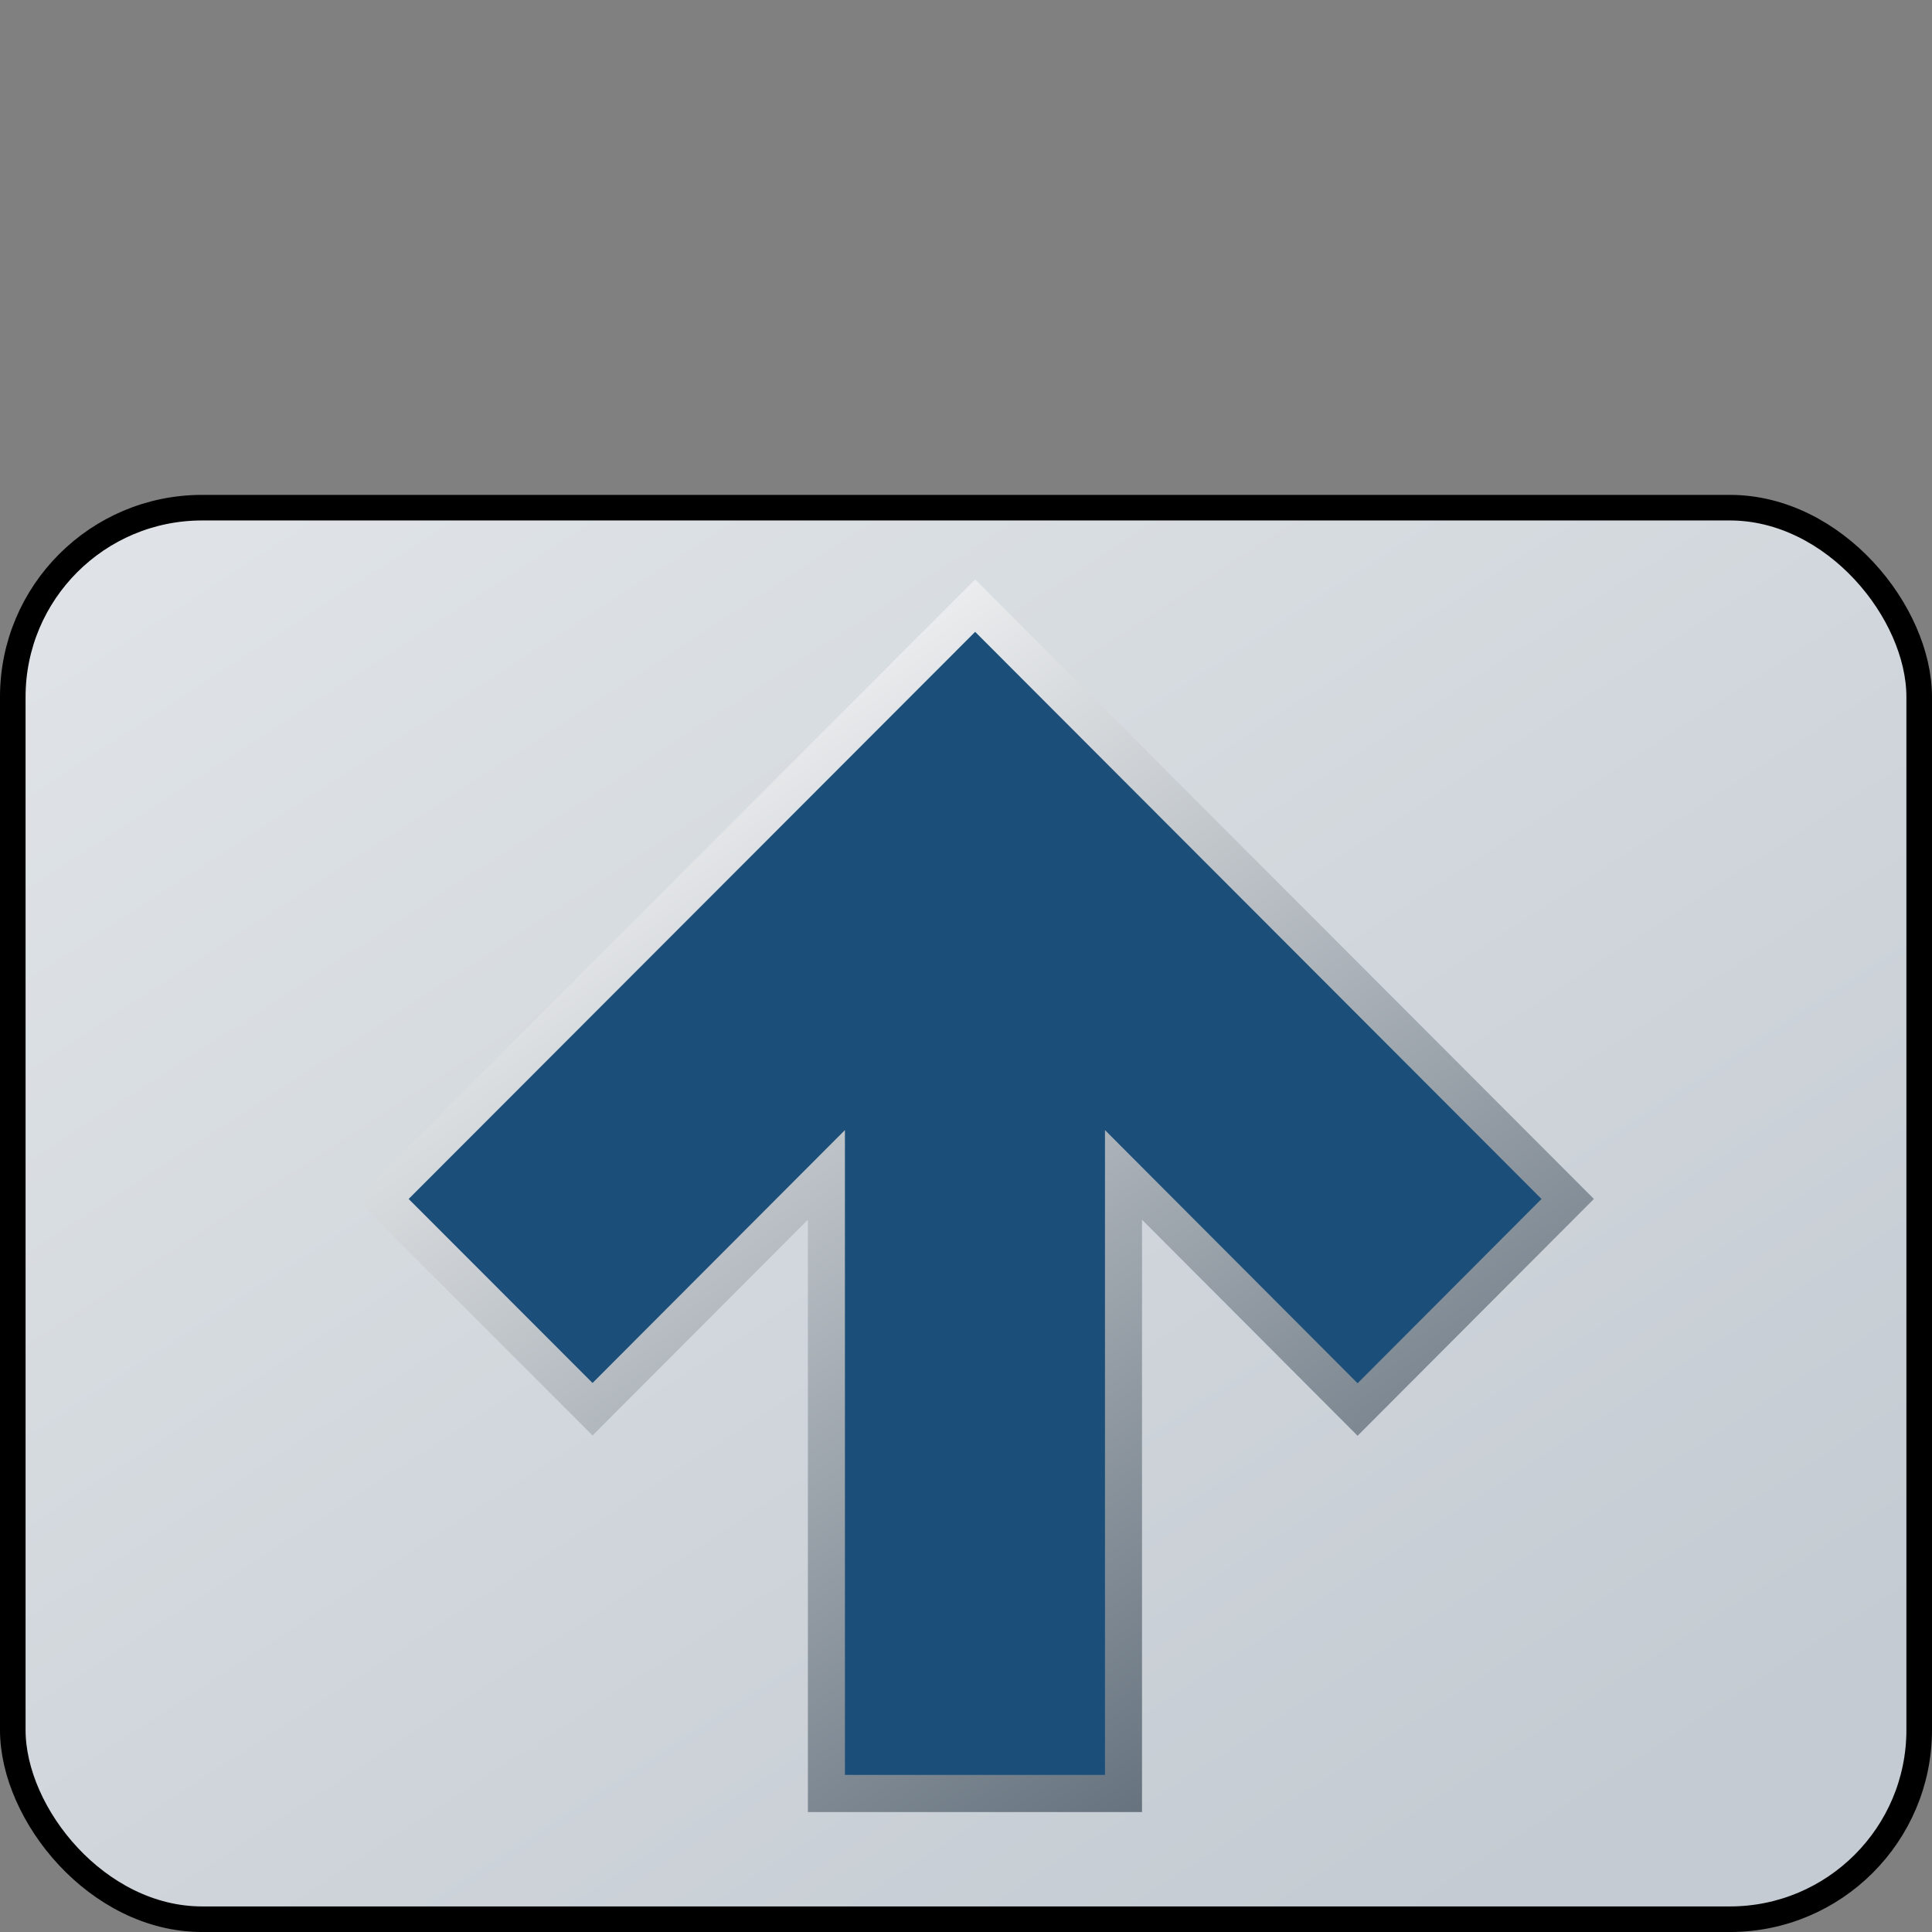 <?xml version="1.0" encoding="UTF-8" standalone="no"?>
<!-- Created with Inkscape (http://www.inkscape.org/) -->

<svg
   xmlns:dc="http://purl.org/dc/elements/1.1/"
   xmlns:cc="http://creativecommons.org/ns#"
   xmlns:rdf="http://www.w3.org/1999/02/22-rdf-syntax-ns#"
   xmlns:svg="http://www.w3.org/2000/svg"
   xmlns="http://www.w3.org/2000/svg"
   xmlns:xlink="http://www.w3.org/1999/xlink"
   xmlns:sodipodi="http://sodipodi.sourceforge.net/DTD/sodipodi-0.dtd"
   xmlns:inkscape="http://www.inkscape.org/namespaces/inkscape"
   width="70"
   height="70"
   id="svg2"
   version="1.1"
   inkscape:version="0.48.4 r9939"
   inkscape:export-filename="D:\Source\CANvuSDKC\SDK\ProjectTemplates\Starter_7\data\images\icons\up.png"
   inkscape:export-xdpi="90"
   inkscape:export-ydpi="90"
   sodipodi:docname="up.svg">
  <rect width="100%" height="100%" fill="#808080" stroke="none"/>
  <defs
     id="defs4">
    <linearGradient
       id="linearGradient3772">
      <stop
         id="stop3774"
         offset="0"
         style="stop-color:#97a5b1;stop-opacity:1;" />
      <stop
         id="stop3776"
         offset="1"
         style="stop-color:#53606d;stop-opacity:1;" />
    </linearGradient>
    <linearGradient
       id="linearGradient3766">
      <stop
         id="stop3768"
         offset="0"
         style="stop-color:#566471;stop-opacity:1;" />
      <stop
         id="stop3770"
         offset="1"
         style="stop-color:#ffffff;stop-opacity:1" />
    </linearGradient>
    <linearGradient
       id="linearGradient3830">
      <stop
         style="stop-color:#566471;stop-opacity:1;"
         offset="0"
         id="stop3832" />
      <stop
         style="stop-color:#ffffff;stop-opacity:1"
         offset="1"
         id="stop3834" />
    </linearGradient>
    <linearGradient
       id="linearGradient3822">
      <stop
         style="stop-color:#dfe3e7;stop-opacity:1;"
         offset="0"
         id="stop3824" />
      <stop
         style="stop-color:#c4cbd2;stop-opacity:1;"
         offset="1"
         id="stop3826" />
    </linearGradient>
    <linearGradient
       inkscape:collect="always"
       xlink:href="#linearGradient3822-3"
       id="linearGradient3828"
       x1="34.489"
       y1="828.019"
       x2="199.651"
       y2="1016.591"
       gradientUnits="userSpaceOnUse"
       gradientTransform="matrix(0.321,0,0,0.238,-6.022,806.584)" />
    <linearGradient
       inkscape:collect="always"
       xlink:href="#linearGradient3766"
       id="linearGradient3836"
       x1="30.226"
       y1="31.88"
       x2="2.808"
       y2="0.489"
       gradientUnits="userSpaceOnUse" />
    <linearGradient
       inkscape:collect="always"
       xlink:href="#linearGradient3766"
       id="linearGradient3815"
       gradientUnits="userSpaceOnUse"
       x1="30.226"
       y1="31.88"
       x2="2.808"
       y2="0.489" />
    <linearGradient
       inkscape:collect="always"
       xlink:href="#linearGradient3766"
       id="linearGradient3819"
       gradientUnits="userSpaceOnUse"
       x1="30.226"
       y1="31.88"
       x2="2.808"
       y2="0.489" />
    <linearGradient
       inkscape:collect="always"
       xlink:href="#linearGradient3766"
       id="linearGradient3821"
       gradientUnits="userSpaceOnUse"
       x1="30.226"
       y1="31.88"
       x2="2.808"
       y2="0.489" />
    <linearGradient
       inkscape:collect="always"
       xlink:href="#linearGradient3766"
       id="linearGradient3884"
       x1="9.24"
       y1="31.861"
       x2="21.682"
       y2="1.217"
       gradientUnits="userSpaceOnUse" />
    <linearGradient
       inkscape:collect="always"
       xlink:href="#linearGradient3766"
       id="linearGradient3947"
       x1="-0.5"
       y1="12"
       x2="32.5"
       y2="12"
       gradientUnits="userSpaceOnUse" />
    <linearGradient
       inkscape:collect="always"
       xlink:href="#linearGradient3766"
       id="linearGradient3949"
       gradientUnits="userSpaceOnUse"
       x1="-0.5"
       y1="12"
       x2="32.5"
       y2="12" />
    <linearGradient
       inkscape:collect="always"
       xlink:href="#linearGradient3766"
       id="linearGradient3951"
       gradientUnits="userSpaceOnUse"
       x1="-0.5"
       y1="12"
       x2="32.5"
       y2="12" />
    <linearGradient
       inkscape:collect="always"
       xlink:href="#linearGradient3766"
       id="linearGradient3953"
       gradientUnits="userSpaceOnUse"
       x1="-0.5"
       y1="12"
       x2="32.5"
       y2="12" />
    <linearGradient
       inkscape:collect="always"
       xlink:href="#linearGradient3766"
       id="linearGradient4022"
       x1="13.809"
       y1="31.368"
       x2="4.641"
       y2="0.187"
       gradientUnits="userSpaceOnUse" />
    <linearGradient
       inkscape:collect="always"
       xlink:href="#linearGradient3766"
       id="linearGradient4024"
       gradientUnits="userSpaceOnUse"
       x1="13.809"
       y1="31.368"
       x2="4.641"
       y2="0.187" />
    <linearGradient
       inkscape:collect="always"
       xlink:href="#linearGradient3766"
       id="linearGradient4026"
       gradientUnits="userSpaceOnUse"
       x1="13.809"
       y1="31.368"
       x2="4.641"
       y2="0.187" />
    <linearGradient
       inkscape:collect="always"
       xlink:href="#linearGradient3766"
       id="linearGradient4028"
       gradientUnits="userSpaceOnUse"
       x1="13.809"
       y1="31.368"
       x2="4.641"
       y2="0.187" />
    <linearGradient
       inkscape:collect="always"
       xlink:href="#linearGradient3766"
       id="linearGradient4030"
       gradientUnits="userSpaceOnUse"
       x1="13.809"
       y1="31.368"
       x2="4.641"
       y2="0.187" />
    <linearGradient
       inkscape:collect="always"
       xlink:href="#linearGradient3766"
       id="linearGradient4032"
       gradientUnits="userSpaceOnUse"
       x1="13.809"
       y1="31.368"
       x2="4.641"
       y2="0.187" />
    <linearGradient
       inkscape:collect="always"
       xlink:href="#linearGradient3766"
       id="linearGradient3827"
       x1="20.791"
       y1="23.605"
       x2="12.125"
       y2="3.551"
       gradientUnits="userSpaceOnUse" />
    <linearGradient
       gradientUnits="userSpaceOnUse"
       y2="3.551"
       x2="12.125"
       y1="23.605"
       x1="20.791"
       id="linearGradient3827-6"
       xlink:href="#linearGradient3766-0"
       inkscape:collect="always" />
    <linearGradient
       y2="0.187"
       x2="4.641"
       y1="31.368"
       x1="13.809"
       gradientUnits="userSpaceOnUse"
       id="linearGradient4032-1"
       xlink:href="#linearGradient3766-0"
       inkscape:collect="always" />
    <linearGradient
       y2="0.187"
       x2="4.641"
       y1="31.368"
       x1="13.809"
       gradientUnits="userSpaceOnUse"
       id="linearGradient4030-5"
       xlink:href="#linearGradient3766-0"
       inkscape:collect="always" />
    <linearGradient
       y2="0.187"
       x2="4.641"
       y1="31.368"
       x1="13.809"
       gradientUnits="userSpaceOnUse"
       id="linearGradient4024-6"
       xlink:href="#linearGradient3766-0"
       inkscape:collect="always" />
    <linearGradient
       gradientUnits="userSpaceOnUse"
       y2="0.187"
       x2="4.641"
       y1="31.368"
       x1="13.809"
       id="linearGradient4022-4"
       xlink:href="#linearGradient3766-0"
       inkscape:collect="always" />
    <linearGradient
       y2="12"
       x2="32.5"
       y1="12"
       x1="-0.5"
       gradientUnits="userSpaceOnUse"
       id="linearGradient3953-7"
       xlink:href="#linearGradient3766-0"
       inkscape:collect="always" />
    <linearGradient
       y2="12"
       x2="32.5"
       y1="12"
       x1="-0.5"
       gradientUnits="userSpaceOnUse"
       id="linearGradient3951-5"
       xlink:href="#linearGradient3766-0"
       inkscape:collect="always" />
    <linearGradient
       y2="12"
       x2="32.5"
       y1="12"
       x1="-0.5"
       gradientUnits="userSpaceOnUse"
       id="linearGradient3949-8"
       xlink:href="#linearGradient3766-0"
       inkscape:collect="always" />
    <linearGradient
       gradientUnits="userSpaceOnUse"
       y2="12"
       x2="32.5"
       y1="12"
       x1="-0.5"
       id="linearGradient3947-8"
       xlink:href="#linearGradient3766-0"
       inkscape:collect="always" />
    <linearGradient
       gradientUnits="userSpaceOnUse"
       y2="1.217"
       x2="21.682"
       y1="31.861"
       x1="9.24"
       id="linearGradient3884-7"
       xlink:href="#linearGradient3766-0"
       inkscape:collect="always" />
    <linearGradient
       y2="0.489"
       x2="2.808"
       y1="31.88"
       x1="30.226"
       gradientUnits="userSpaceOnUse"
       id="linearGradient3821-0"
       xlink:href="#linearGradient3766-0"
       inkscape:collect="always" />
    <linearGradient
       y2="0.489"
       x2="2.808"
       y1="31.88"
       x1="30.226"
       gradientUnits="userSpaceOnUse"
       id="linearGradient3819-0"
       xlink:href="#linearGradient3766-0"
       inkscape:collect="always" />
    <linearGradient
       y2="0.489"
       x2="2.808"
       y1="31.88"
       x1="30.226"
       gradientUnits="userSpaceOnUse"
       id="linearGradient3815-2"
       xlink:href="#linearGradient3766-0"
       inkscape:collect="always" />
    <linearGradient
       gradientUnits="userSpaceOnUse"
       y2="0.489"
       x2="2.808"
       y1="31.88"
       x1="30.226"
       id="linearGradient3836-6"
       xlink:href="#linearGradient3766-0"
       inkscape:collect="always" />
    <linearGradient
       gradientUnits="userSpaceOnUse"
       y2="1016.591"
       x2="199.651"
       y1="828.019"
       x1="34.489"
       id="linearGradient3828-9"
       xlink:href="#linearGradient3772-2"
       inkscape:collect="always" />
    <linearGradient
       id="linearGradient3822-3">
      <stop
         id="stop3824-5"
         offset="0"
         style="stop-color:#dfe3e7;stop-opacity:1;" />
      <stop
         id="stop3826-6"
         offset="1"
         style="stop-color:#c4cbd2;stop-opacity:1;" />
    </linearGradient>
    <linearGradient
       id="linearGradient3830-6">
      <stop
         id="stop3832-4"
         offset="0"
         style="stop-color:#566471;stop-opacity:1;" />
      <stop
         id="stop3834-6"
         offset="1"
         style="stop-color:#ffffff;stop-opacity:1" />
    </linearGradient>
    <linearGradient
       id="linearGradient3766-0">
      <stop
         style="stop-color:#566471;stop-opacity:1;"
         offset="0"
         id="stop3768-0" />
      <stop
         style="stop-color:#ffffff;stop-opacity:1"
         offset="1"
         id="stop3770-8" />
    </linearGradient>
    <linearGradient
       id="linearGradient3772-2">
      <stop
         style="stop-color:#97a5b1;stop-opacity:1;"
         offset="0"
         id="stop3774-4" />
      <stop
         style="stop-color:#53606d;stop-opacity:1;"
         offset="1"
         id="stop3776-9" />
    </linearGradient>
    <linearGradient
       inkscape:collect="always"
       xlink:href="#linearGradient3766-0"
       id="linearGradient3110"
       gradientUnits="userSpaceOnUse"
       x1="20.791"
       y1="23.605"
       x2="12.125"
       y2="3.551" />
    <linearGradient
       inkscape:collect="always"
       xlink:href="#linearGradient3766-0"
       id="linearGradient3112"
       gradientUnits="userSpaceOnUse"
       x1="20.791"
       y1="23.605"
       x2="12.125"
       y2="3.551" />
    <linearGradient
       inkscape:collect="always"
       xlink:href="#linearGradient3766-0"
       id="linearGradient3114"
       gradientUnits="userSpaceOnUse"
       x1="20.791"
       y1="23.605"
       x2="12.125"
       y2="3.551" />
    <linearGradient
       inkscape:collect="always"
       xlink:href="#linearGradient3766-0"
       id="linearGradient3116"
       gradientUnits="userSpaceOnUse"
       x1="20.791"
       y1="23.605"
       x2="12.125"
       y2="3.551" />
    <linearGradient
       inkscape:collect="always"
       xlink:href="#linearGradient3766-0"
       id="linearGradient3118"
       gradientUnits="userSpaceOnUse"
       x1="20.791"
       y1="23.605"
       x2="12.125"
       y2="3.551" />
    <linearGradient
       inkscape:collect="always"
       xlink:href="#linearGradient3766-0"
       id="linearGradient3120"
       gradientUnits="userSpaceOnUse"
       x1="20.791"
       y1="23.605"
       x2="12.125"
       y2="3.551" />
    <linearGradient
       inkscape:collect="always"
       xlink:href="#linearGradient3766-0"
       id="linearGradient3122"
       gradientUnits="userSpaceOnUse"
       x1="20.791"
       y1="23.605"
       x2="12.125"
       y2="3.551" />
    <linearGradient
       inkscape:collect="always"
       xlink:href="#linearGradient3766-0"
       id="linearGradient3124"
       gradientUnits="userSpaceOnUse"
       x1="20.791"
       y1="23.605"
       x2="12.125"
       y2="3.551" />
    <linearGradient
       inkscape:collect="always"
       xlink:href="#linearGradient3766"
       id="linearGradient3923"
       x1="24.615"
       y1="34.462"
       x2="7.59"
       y2="-1.988"
       gradientUnits="userSpaceOnUse" />
    <linearGradient
       inkscape:collect="always"
       xlink:href="#linearGradient3766-0"
       id="linearGradient3871"
       x1="31.954"
       y1="35.73"
       x2="8.126"
       y2="-3.087"
       gradientUnits="userSpaceOnUse" />
    <linearGradient
       inkscape:collect="always"
       xlink:href="#linearGradient3766"
       id="linearGradient3940"
       x1="25.739"
       y1="36.253"
       x2="2.692"
       y2="-1.3"
       gradientUnits="userSpaceOnUse" />
    <linearGradient
       inkscape:collect="always"
       xlink:href="#linearGradient3766"
       id="linearGradient3864"
       x1="24.743"
       y1="34.786"
       x2="5.214"
       y2="-3.244"
       gradientUnits="userSpaceOnUse" />
    <linearGradient
       inkscape:collect="always"
       xlink:href="#linearGradient3766"
       id="linearGradient3927"
       x1="27.495"
       y1="32.159"
       x2="5.711"
       y2="0.805"
       gradientUnits="userSpaceOnUse" />
    <linearGradient
       inkscape:collect="always"
       xlink:href="#linearGradient3766"
       id="linearGradient3060"
       gradientUnits="userSpaceOnUse"
       x1="27.495"
       y1="32.159"
       x2="5.711"
       y2="0.805" />
    <linearGradient
       inkscape:collect="always"
       xlink:href="#linearGradient3766"
       id="linearGradient3062"
       gradientUnits="userSpaceOnUse"
       x1="27.495"
       y1="32.159"
       x2="5.711"
       y2="0.805" />
    <linearGradient
       inkscape:collect="always"
       xlink:href="#linearGradient3766"
       id="linearGradient3064"
       gradientUnits="userSpaceOnUse"
       x1="27.495"
       y1="32.159"
       x2="5.711"
       y2="0.805" />
  </defs>
  <sodipodi:namedview
     id="base"
     pagecolor="#000000"
     bordercolor="#666666"
     borderopacity="1.0"
     inkscape:pageopacity="0"
     inkscape:pageshadow="2"
     inkscape:zoom="3.959798"
     inkscape:cx="46.475331"
     inkscape:cy="18.652982"
     inkscape:document-units="px"
     inkscape:current-layer="layer1"
     showgrid="false"
     width="256px"
     inkscape:window-width="1920"
     inkscape:window-height="1017"
     inkscape:window-x="-8"
     inkscape:window-y="-8"
     inkscape:window-maximized="1" />
  <g
     inkscape:label="Layer 1"
     inkscape:groupmode="layer"
     id="layer1"
     transform="translate(0,-982.362)">
    <rect
       style="fill:url(#linearGradient3828);fill-opacity:1;stroke:#000000;stroke-width:0.927;stroke-linejoin:round;stroke-miterlimit:4;stroke-opacity:1;stroke-dasharray:none"
       id="rect2985"
       width="69.073"
       height="51.143"
       x="0.463"
       y="1000.756"
       ry="6.859"
       inkscape:export-filename="D:\SDK\SDK\ProjectTemplates\Starter_35\data\images\icons\up.png"
       inkscape:export-xdpi="82.285713"
       inkscape:export-ydpi="82.285713" />
    <g
       id="g3916"
       transform="matrix(1.342,0,0,1.345,13.857,1004.304)"
       style="fill:#1b4f7a;fill-opacity:1;stroke:url(#linearGradient3927)">
      <g
         id="Layer_1"
         style="fill:#1b4f7a;fill-opacity:1;stroke:url(#linearGradient3060)" />
      <g
         id="arrow_x5F_up"
         style="fill:#1b4f7a;fill-opacity:1;stroke:url(#linearGradient3064)">
        <path
           id="path3908"
           d="m 0,15.984 5.672,5.664 c 0,0 3.182,-3.18 6.314,-6.312 V 32 h 8.021 V 15.336 l 6.32,6.32 L 32,15.984 16.002,0 0,15.984 z"
           style="fill:#1b4f7a;fill-opacity:1;stroke:url(#linearGradient3062)"
           inkscape:connector-curvature="0" />
      </g>
    </g>
  </g>
</svg>
